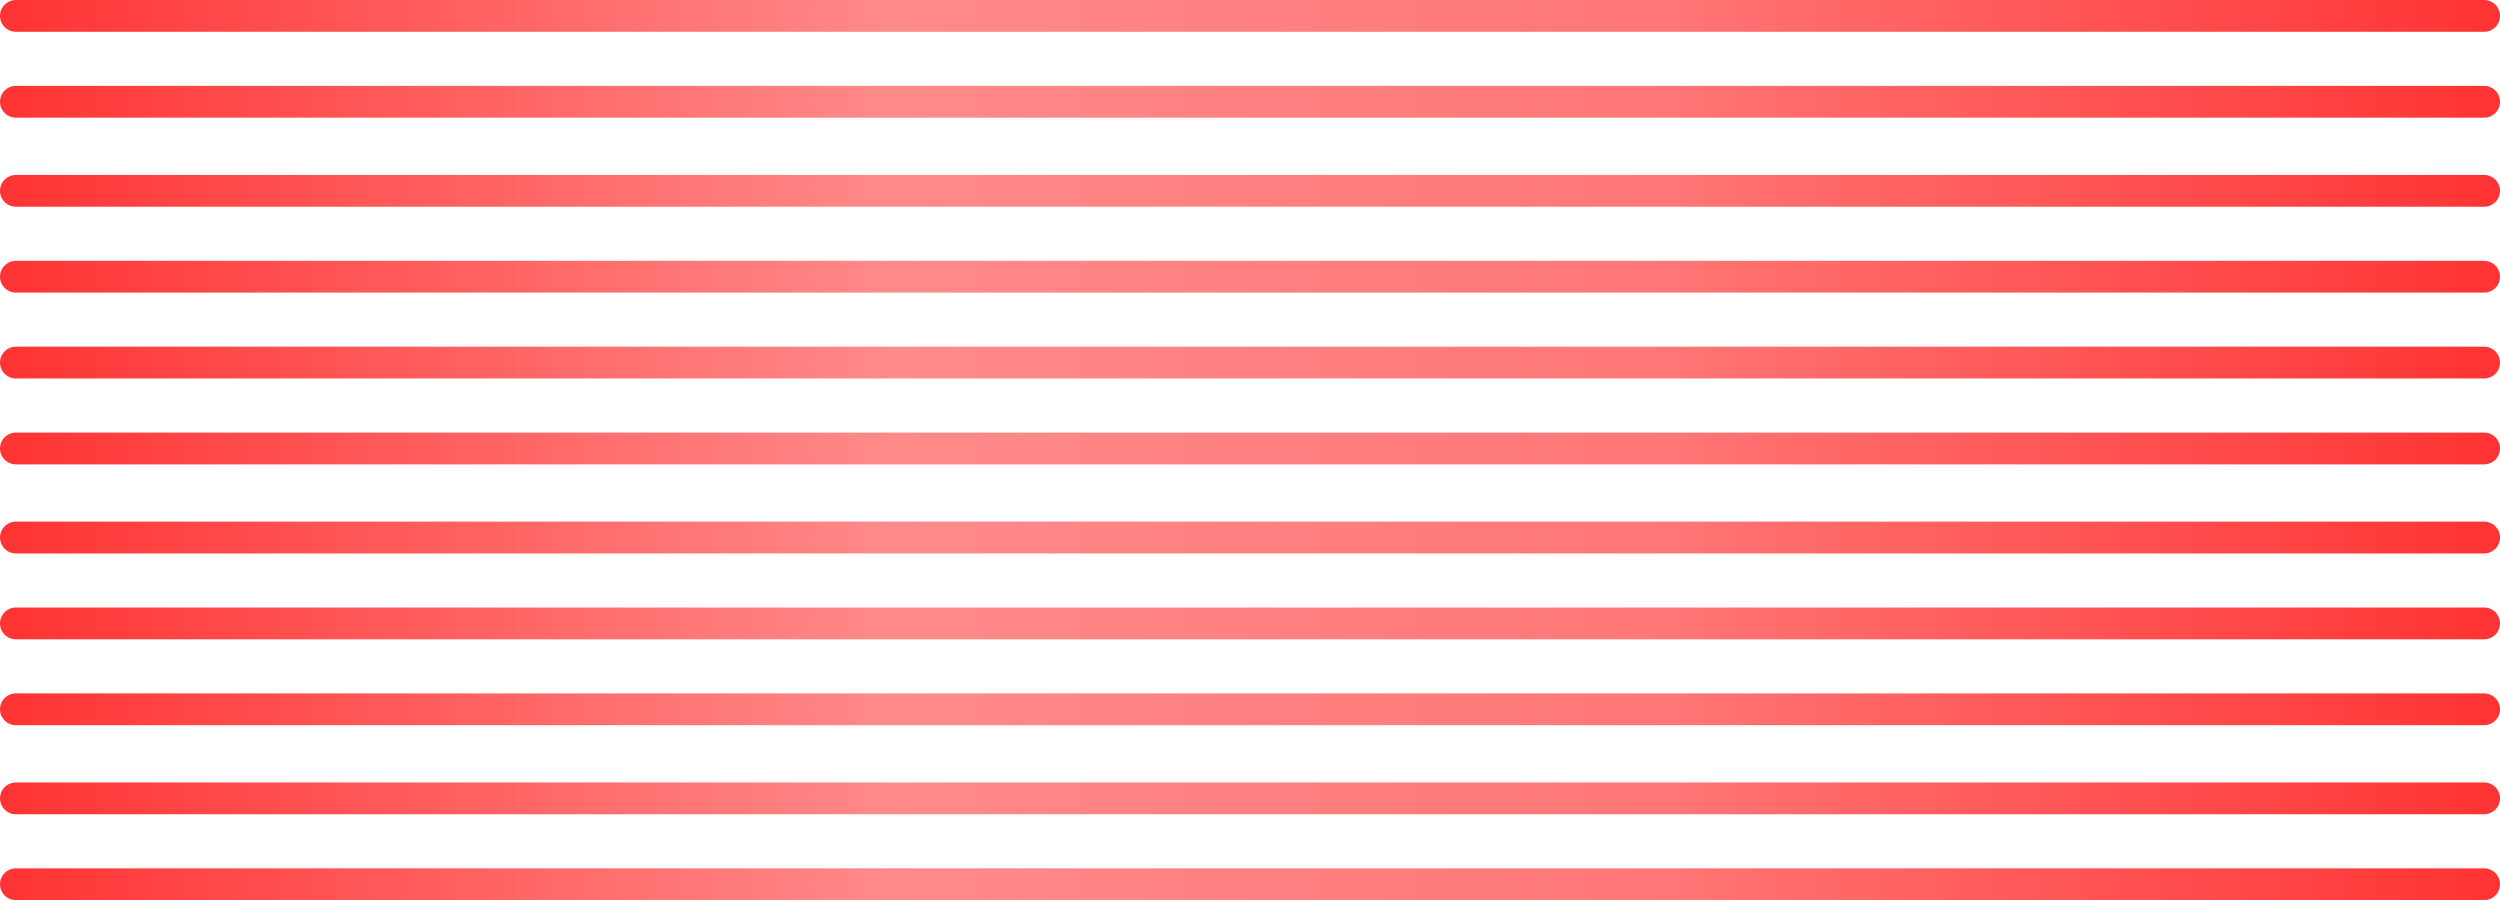 <?xml version="1.0" encoding="UTF-8" standalone="no"?>
<svg xmlns:ffdec="https://www.free-decompiler.com/flash" xmlns:xlink="http://www.w3.org/1999/xlink" ffdec:objectType="shape" height="14.15px" width="39.3px" xmlns="http://www.w3.org/2000/svg">
  <g transform="matrix(1.0, 0.0, 0.0, 1.0, 2.65, -0.9)">
    <path d="M-2.4 3.9 L36.4 3.9 M-2.4 12.05 L36.4 12.05 M-2.4 13.45 L36.4 13.45 M-2.4 14.8 L36.4 14.8 M-2.4 10.7 L36.4 10.7 M-2.4 9.35 L36.4 9.35 M-2.4 7.95 L36.4 7.95 M-2.4 6.6 L36.4 6.6 M-2.4 5.25 L36.4 5.25 M-2.4 2.5 L36.4 2.5 M-2.4 1.15 L36.4 1.15" fill="none" stroke="url(#gradient0)" stroke-linecap="round" stroke-linejoin="round" stroke-width="0.5"/>
  </g>
  <defs>
    <linearGradient gradientTransform="matrix(0.024, 0.0, 0.0, 0.009, 17.0, 7.95)" gradientUnits="userSpaceOnUse" id="gradient0" spreadMethod="pad" x1="-819.2" x2="819.2">
      <stop offset="0.0" stop-color="#ff0000" stop-opacity="0.8"/>
      <stop offset="0.357" stop-color="#ff6d6d" stop-opacity="0.8"/>
      <stop offset="0.671" stop-color="#ff5151" stop-opacity="0.788"/>
      <stop offset="0.69" stop-color="#ff4d4d" stop-opacity="0.8"/>
      <stop offset="1.0" stop-color="#ff0000" stop-opacity="0.8"/>
    </linearGradient>
  </defs>
</svg>
